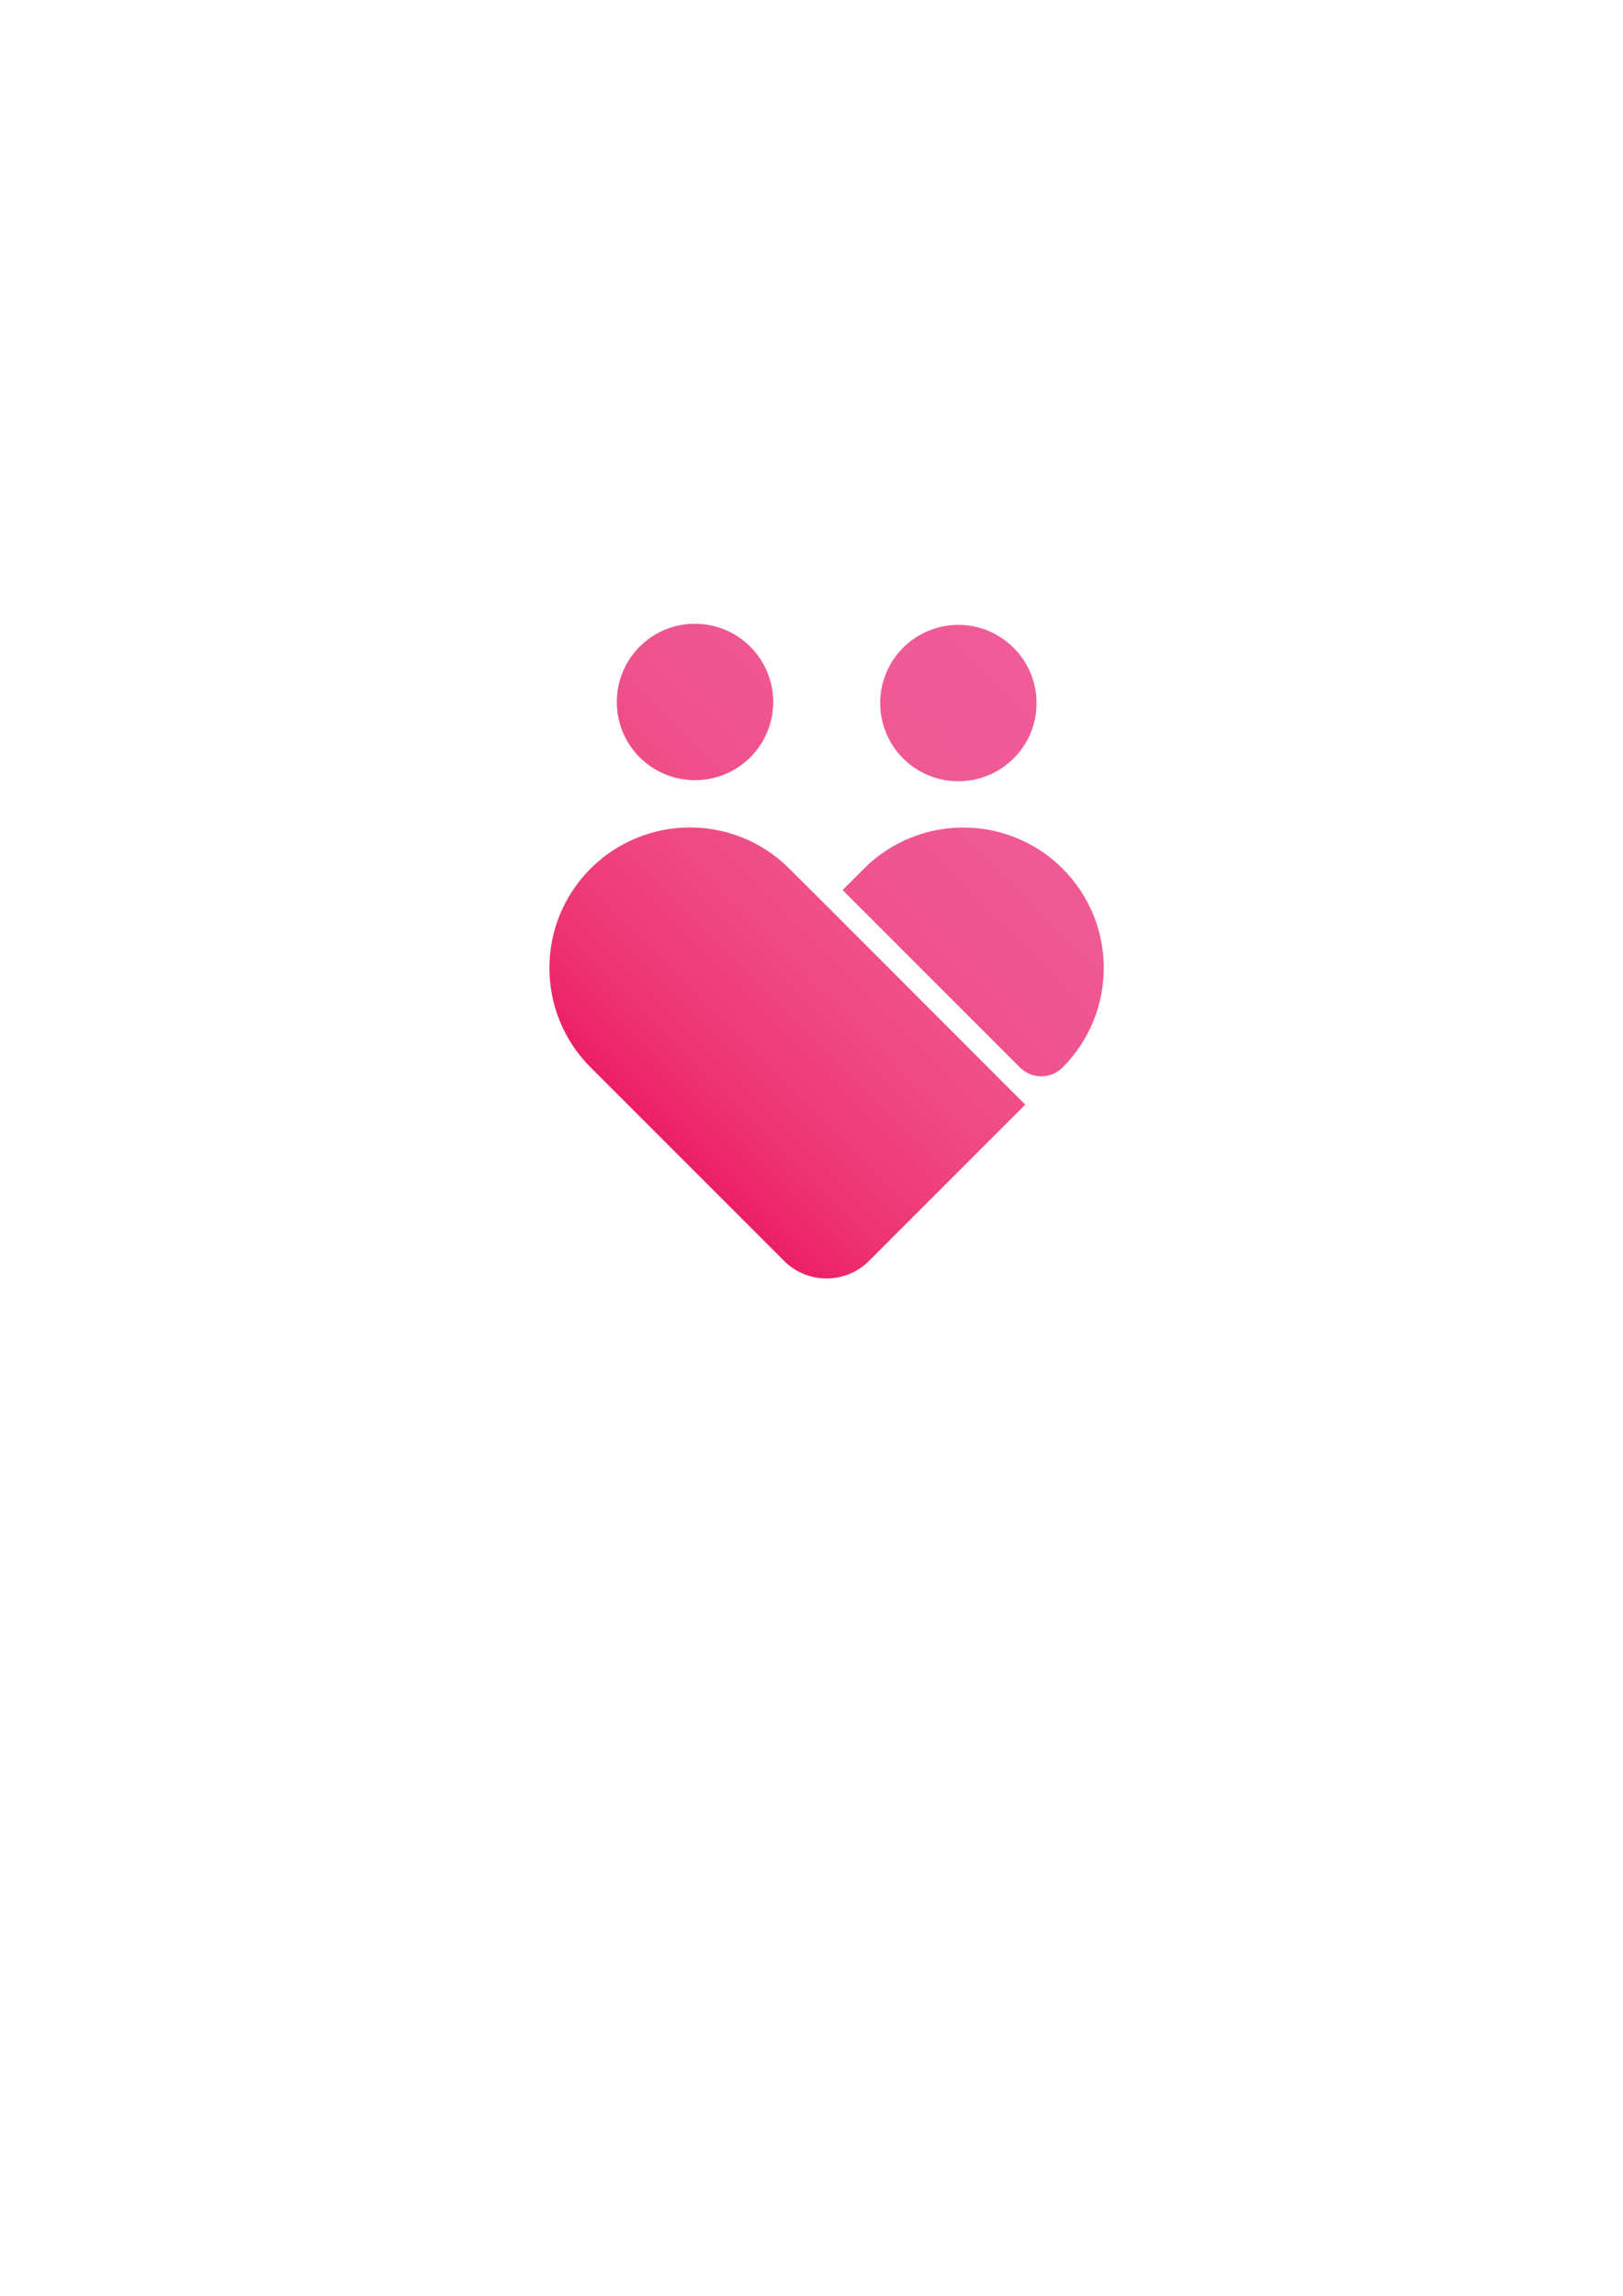 <?xml version="1.0" encoding="utf-8"?>
<!-- Generator: Adobe Illustrator 21.0.0, SVG Export Plug-In . SVG Version: 6.00 Build 0)  -->
<svg version="1.1" id="Layer_1" xmlns="http://www.w3.org/2000/svg" xmlns:xlink="http://www.w3.org/1999/xlink" x="0px" y="0px"
	 viewBox="0 0 1190.6 1683.8" style="enable-background:new 0 0 1190.6 1683.8;" xml:space="preserve">
<style type="text/css">
	.st0{display:none;fill:#131A23;}
	.st1{fill:url(#XMLID_2_);}
	.st2{display:none;}
	.st3{display:inline;fill:#F3F3F3;}
</style>
<g id="XMLID_3072_">
	<rect x="-1152.2" y="-35.2" class="st0" width="3642.4" height="2199.2"/>
	<rect id="XMLID_1657_" x="-443.6" y="-164" class="st0" width="2100" height="2100"/>
	<g id="XMLID_1542_">
		<linearGradient id="XMLID_2_" gradientUnits="userSpaceOnUse" x1="451.733" y1="801.219" x2="760.715" y2="492.236">
			<stop  offset="0" style="stop-color:#ED1E67"/>
			<stop  offset="0.122" style="stop-color:#EE3272"/>
			<stop  offset="0.332" style="stop-color:#EF4682"/>
			<stop  offset="0.546" style="stop-color:#EF538E"/>
			<stop  offset="0.766" style="stop-color:#EF5A95"/>
			<stop  offset="1" style="stop-color:#F05C98"/>
		</linearGradient>
		<path id="XMLID_1626_" class="st1" d="M567.2,515.1c-0.1,31.7-25.9,57.3-57.6,57.1c-31.7-0.1-57.3-25.9-57.1-57.6
			c0.1-31.7,25.9-57.3,57.6-57.1C541.8,457.7,567.3,483.4,567.2,515.1z M703.3,458.3c-31.7-0.1-57.5,25.4-57.6,57.1
			c-0.1,31.7,25.4,57.5,57.1,57.6c31.7,0.1,57.5-25.4,57.6-57.1C760.5,484.3,735,458.5,703.3,458.3z M779.5,637.1
			c-40.2-40.2-105.5-40.2-145.7,0l-15.7,15.7l130.1,130.1c8.7,8.7,22.7,8.7,31.3,0c20.1-20.1,30.2-46.5,30.2-72.9
			C809.7,683.6,799.6,657.2,779.5,637.1z M579,637.1c-20.1-20.1-46.5-30.2-72.9-30.2c-26.4,0-52.7,10.1-72.9,30.2
			c-40.2,40.2-40.2,105.5,0,145.7l27.4,27.4l114.6,114.6c17.2,17.2,45.1,17.2,62.3,0l114.6-114.6L606.4,664.4L579,637.1z"/>
		<g id="XMLID_1607_" class="st2">
			<path id="XMLID_1624_" class="st3" d="M107.8,1084.3v117.1H75.4v-117.1H34.3v-28h114.6v28H107.8z"/>
			<path id="XMLID_1621_" class="st3" d="M290.7,1181.4c-14.7,14.3-32.7,21.5-54.2,21.5c-21.5,0-39.5-7.2-54.2-21.5
				c-14.7-14.3-22-32.1-22-53.5c0-21.3,7.3-39.1,22-53.5c14.7-14.3,32.7-21.5,54.2-21.5c21.4,0,39.5,7.2,54.2,21.5
				c14.7,14.3,22,32.1,22,53.5C312.7,1149.2,305.4,1167,290.7,1181.4z M279.7,1128c0-12.9-4.2-24-12.5-33.1
				c-8.3-9.1-18.5-13.7-30.6-13.7c-12.1,0-22.3,4.6-30.6,13.7c-8.3,9.1-12.5,20.2-12.5,33.1c0,12.9,4.2,23.9,12.5,33
				c8.3,9.1,18.5,13.6,30.6,13.6c12.1,0,22.3-4.5,30.6-13.6C275.5,1151.9,279.7,1140.9,279.7,1128z"/>
			<path id="XMLID_1619_" class="st3" d="M434.3,1127.5h32.6v51.5c-14.4,16.1-34.3,24.1-59.8,24.1c-21.3,0-39.2-7.1-53.7-21.2
				c-14.5-14.1-21.7-31.9-21.7-53.5c0-21.5,7.4-39.5,22.1-53.9c14.7-14.4,32.5-21.6,53.3-21.6c20.8,0,38.9,6.9,54.3,20.6l-16.8,24.3
				c-6.5-5.7-12.5-9.6-18-11.7c-5.5-2.1-11.4-3.2-17.7-3.2c-12.3,0-22.7,4.2-31.1,12.6c-8.4,8.4-12.7,19.4-12.7,33.1
				c0,13.7,4,24.7,12.1,32.9c8.1,8.2,17.7,12.4,29,12.4c11.2,0,20.6-2.1,28-6.4V1127.5z"/>
			<path id="XMLID_1617_" class="st3" d="M600.4,1056.3v28.9h-72.2v29.9h65v27.6h-65v30.1h74.5v28.6H495.8v-145.1H600.4z"/>
			<path id="XMLID_1615_" class="st3" d="M693,1084.3v117.1h-32.4v-117.1h-41.1v-28h114.6v28H693z"/>
			<path id="XMLID_1613_" class="st3" d="M847.8,1056.3h32.4v145.1h-32.4v-57.1h-57.7v57.1h-32.4v-145.1h32.4v60.6h57.7V1056.3z"/>
			<path id="XMLID_1611_" class="st3" d="M1020.5,1056.3v28.9h-72.2v29.9h65v27.6h-65v30.1h74.5v28.6H915.9v-145.1H1020.5z"/>
			<path id="XMLID_1608_" class="st3" d="M1169.4,1104.4c0,23.2-9.2,38.3-27.6,45l36.7,51.9h-39.9l-32.2-46.3h-22.4v46.3h-32.4
				v-145.1h55c22.6,0,38.6,3.8,48.3,11.4C1164.6,1075.3,1169.4,1087.6,1169.4,1104.4z M1130.4,1121.7c4-3.6,6-9.3,6-17.1
				c0-7.8-2.1-13.2-6.2-16.1c-4.2-2.9-11.4-4.4-21.8-4.4h-24.3v43h23.7C1118.8,1127.1,1126.3,1125.3,1130.4,1121.7z"/>
		</g>
		<g id="XMLID_1543_" class="st2">
			<path id="XMLID_1605_" class="st3" d="M188.2,1313.9h-8.9v-20.6l-19.4-31.5h9.6l14.2,23.7l14.2-23.7h9.6l-19.4,31.5V1313.9z"/>
			<path id="XMLID_1600_" class="st3" d="M285.9,1306.7c-5.3,5.1-11.8,7.7-19.5,7.7s-14.3-2.6-19.5-7.7c-5.3-5.1-7.9-11.6-7.9-19.2
				s2.6-14.1,7.9-19.2c5.3-5.1,11.8-7.7,19.5-7.7s14.3,2.6,19.5,7.7c5.3,5.1,7.9,11.6,7.9,19.2S291.2,1301.6,285.9,1306.7z
				 M279.5,1274.1c-3.6-3.7-7.9-5.5-13.1-5.5c-5.2,0-9.5,1.8-13.1,5.5c-3.6,3.7-5.3,8.1-5.3,13.4c0,5.2,1.8,9.7,5.3,13.4
				c3.6,3.7,7.9,5.5,13.1,5.5c5.2,0,9.5-1.8,13.1-5.5c3.6-3.7,5.3-8.1,5.3-13.4C284.8,1282.2,283,1277.8,279.5,1274.1z"/>
			<path id="XMLID_1598_" class="st3" d="M346.4,1302c2.4,2.8,5.6,4.2,9.7,4.2c4.1,0,7.3-1.4,9.7-4.2c2.4-2.8,3.6-6.6,3.6-11.3
				v-28.8h8.8v29.2c0,7.5-2.1,13.3-6.2,17.3c-4.1,4.1-9.4,6.1-15.9,6.1c-6.5,0-11.8-2-15.9-6.1c-4.1-4-6.2-9.8-6.2-17.3v-29.2h8.8
				v28.8C342.9,1295.4,344,1299.2,346.4,1302z"/>
			<path id="XMLID_1593_" class="st3" d="M463.4,1278.7c0,8.6-3.8,14-11.3,16.3l13.6,18.9h-11.2l-12.4-17.5h-11.6v17.5h-8.8v-52.1
				h19.4c8,0,13.6,1.3,17.1,4C461.7,1268.5,463.4,1272.8,463.4,1278.7z M451.7,1286.1c1.8-1.5,2.7-4,2.7-7.4c0-3.4-0.9-5.7-2.8-7
				c-1.8-1.3-5.1-1.9-9.8-1.9h-11.2v18.6h11C446.5,1288.4,449.9,1287.6,451.7,1286.1z"/>
			<path id="XMLID_1591_" class="st3" d="M575.8,1269.8v44.1H567v-44.1h-15.8v-8.1h40.4v8.1H575.8z"/>
			<path id="XMLID_1588_" class="st3" d="M634.3,1302l-5.2,11.9h-9.4l23-52.1h9.4l23,52.1h-9.4l-5.2-11.9H634.3z M656.8,1293.9
				l-9.5-21.5l-9.5,21.5H656.8z"/>
			<path id="XMLID_1554_" class="st3" d="M748.1,1288.6h8.8v17.8c-4.9,5.4-12,8.1-21.1,8.1c-7.7,0-14.2-2.5-19.3-7.6
				c-5.2-5.1-7.8-11.5-7.8-19.2s2.6-14.2,7.9-19.4c5.3-5.2,11.7-7.8,19.2-7.8c7.5,0,13.7,2.2,18.7,6.6l-4.7,6.7
				c-2-1.7-4.1-2.9-6.2-3.6c-2.1-0.7-4.5-1-7.2-1c-5.3,0-9.7,1.7-13.3,5.1c-3.6,3.4-5.4,7.9-5.4,13.4c0,5.5,1.7,10,5.2,13.3
				c3.5,3.4,7.7,5,12.6,5c4.9,0,9.1-1.1,12.4-3.2V1288.6z"/>
			<path id="XMLID_1550_" class="st3" d="M798.3,1313.9v-52.1h8.8v43.8h23.8v8.3H798.3z"/>
			<path id="XMLID_1548_" class="st3" d="M870.3,1261.8h8.8v52.1h-8.8V1261.8z"/>
			<path id="XMLID_1546_" class="st3" d="M962.4,1261.8h8.8v52.1h-9.5l-29.5-38v38h-8.8v-52.1h8.8l30.3,38.9V1261.8z"/>
			<path id="XMLID_1544_" class="st3" d="M1052.1,1261.8v8.3h-27.8v13.8h25v7.8h-25v13.9h28.7v8.3h-37.5v-52.1H1052.1z"/>
		</g>
	</g>
</g>
<g>
</g>
<g>
</g>
<g>
</g>
<g>
</g>
<g>
</g>
<g>
</g>
</svg>
